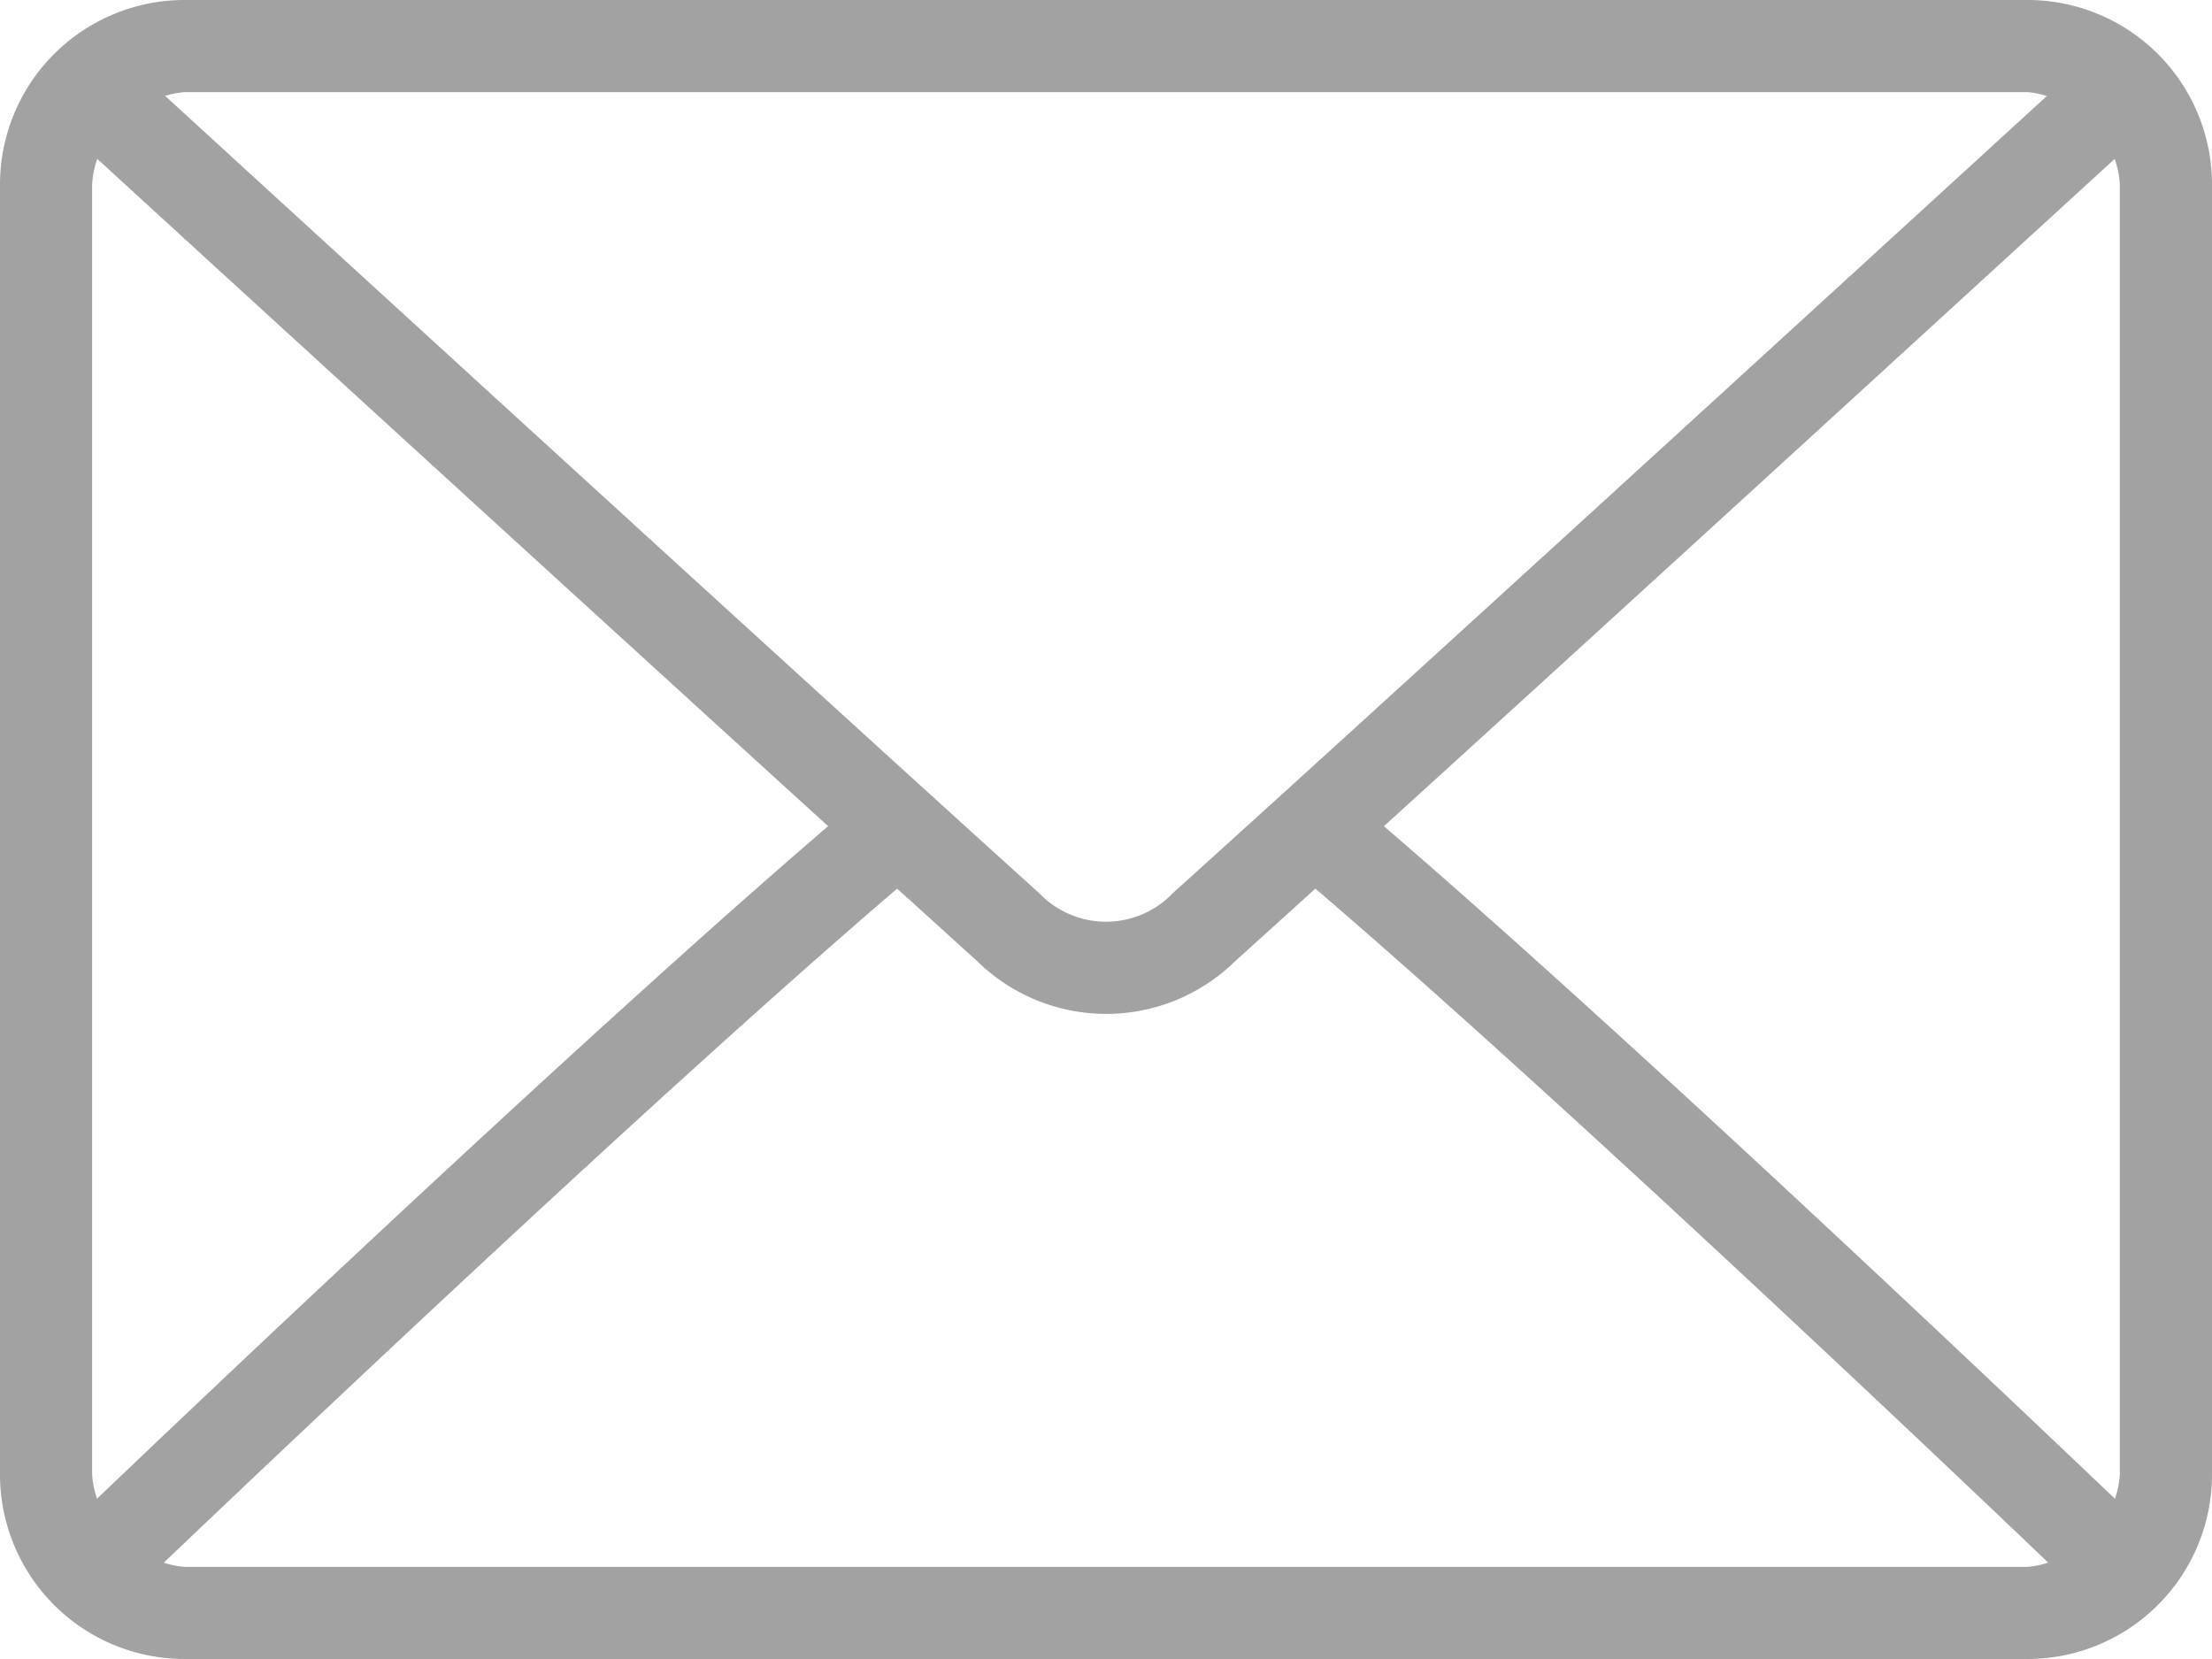 <svg id="mail" xmlns="http://www.w3.org/2000/svg" width="32.291" height="24.218" viewBox="0 0 32.291 24.218">
  <g id="Group_606" data-name="Group 606" transform="translate(0 0)">
    <path id="Path_1454" data-name="Path 1454" d="M29.6,64H2.691A2.694,2.694,0,0,0,0,66.691V85.527a2.694,2.694,0,0,0,2.691,2.691H29.6a2.694,2.694,0,0,0,2.691-2.691V66.691A2.694,2.694,0,0,0,29.6,64ZM2.691,65.345H29.6a1.28,1.28,0,0,1,.28.057c-2.33,2.132-10.054,9.2-12.758,11.635a1.349,1.349,0,0,1-1.953,0C12.466,74.6,4.74,67.534,2.411,65.4A1.286,1.286,0,0,1,2.691,65.345ZM1.345,85.527V66.691a1.3,1.3,0,0,1,.075-.372C3.2,67.951,8.594,72.882,12.089,76.06c-3.484,2.992-8.875,8.1-10.672,9.818A1.3,1.3,0,0,1,1.345,85.527ZM29.6,86.873H2.691a1.286,1.286,0,0,1-.3-.061c1.857-1.77,7.283-6.911,10.705-9.839.446.4.854.774,1.175,1.063a2.687,2.687,0,0,0,3.755,0c.321-.29.729-.659,1.176-1.064C22.621,79.9,28.046,85.04,29.9,86.811A1.285,1.285,0,0,1,29.6,86.873Zm1.345-1.345a1.3,1.3,0,0,1-.071.351c-1.8-1.715-7.189-6.826-10.672-9.818,3.5-3.178,8.884-8.109,10.668-9.741a1.3,1.3,0,0,1,.075.372Z" transform="translate(0 -64)" fill="#a2a2a2"/>
  </g>
</svg>
